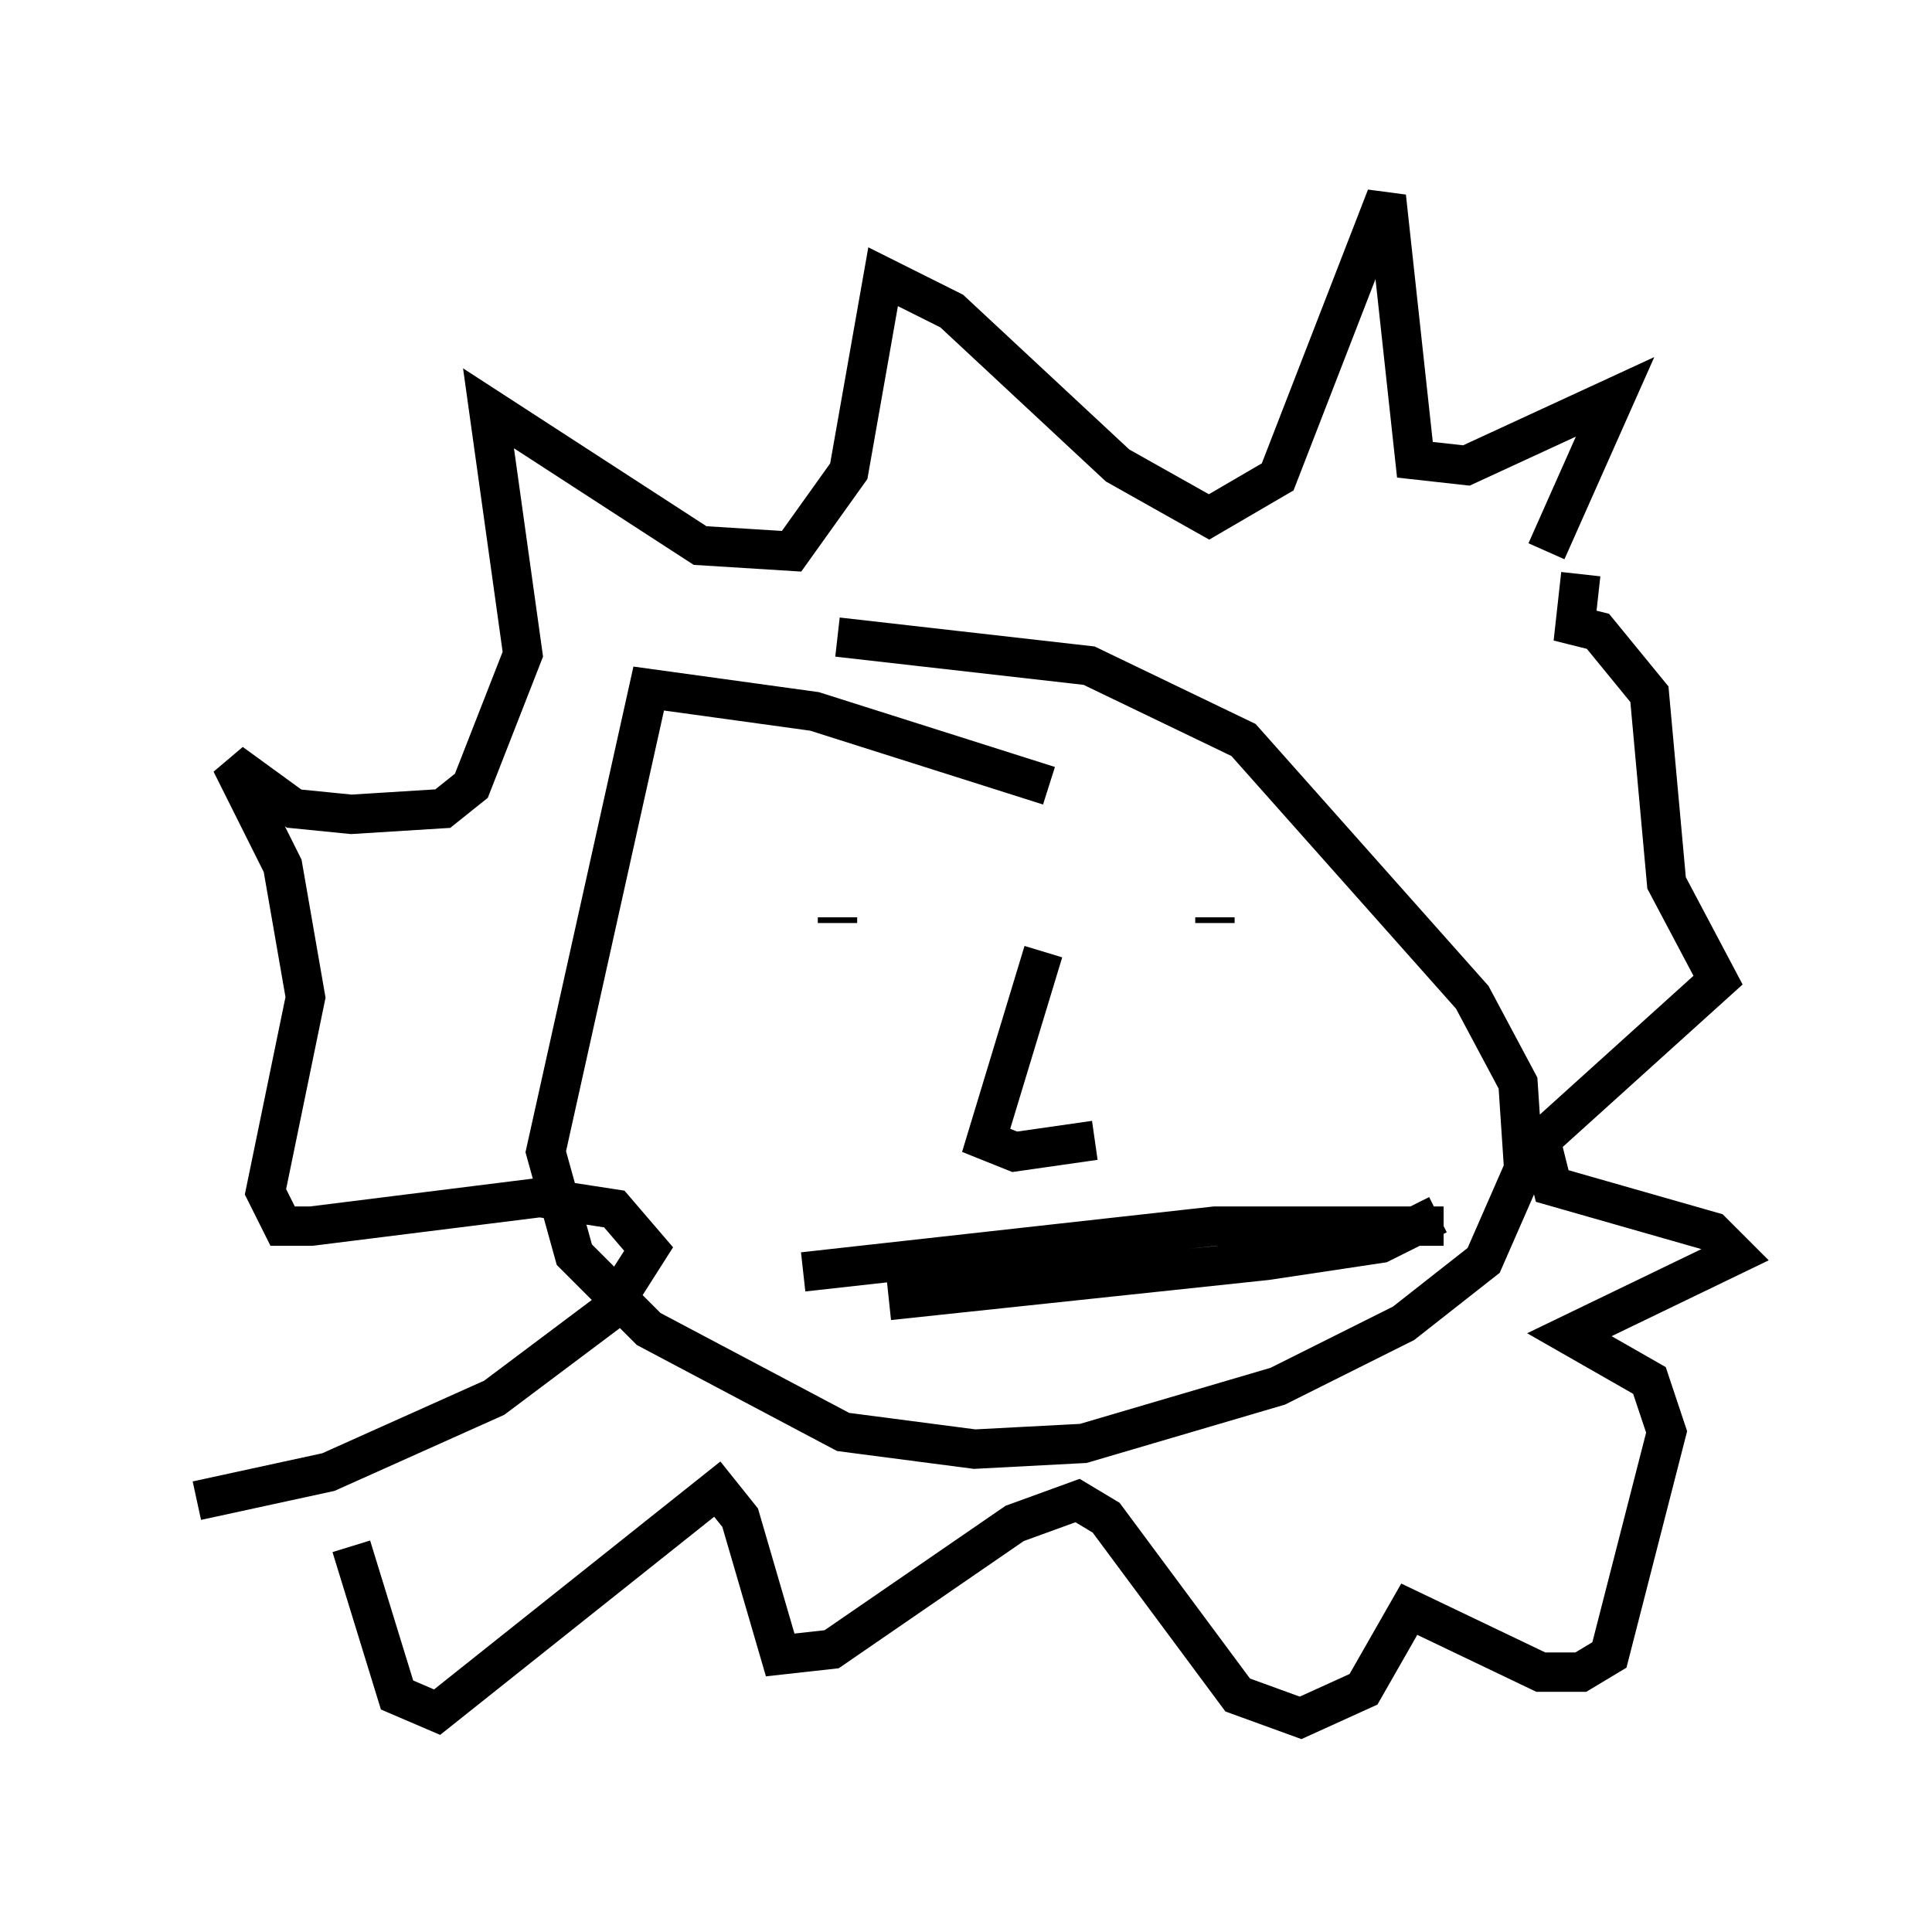<?xml version="1.0" encoding="utf-8" ?>
<svg baseProfile="full" height="48.637" version="1.1" width="49.073" xmlns="http://www.w3.org/2000/svg" xmlns:ev="http://www.w3.org/2001/xml-events" xmlns:xlink="http://www.w3.org/1999/xlink"><defs /><rect fill="white" height="48.637" width="49.073" x="0" y="0" /><path d="M9.503, 40.296 m-4.503, -2.179 l3.341, -0.726 4.212, -1.888 l2.905, -2.179 1.017, -1.598 l-0.872, -1.017 -1.888, -0.291 l-5.81, 0.726 -0.726, 0.0 l-0.436, -0.872 1.017, -4.939 l-0.581, -3.341 -1.307, -2.615 l1.598, 1.162 1.453, 0.145 l2.324, -0.145 0.726, -0.581 l1.307, -3.341 -0.872, -6.246 l5.374, 3.486 2.324, 0.145 l1.453, -2.034 0.872, -4.939 l1.743, 0.872 4.212, 3.922 l2.324, 1.307 1.743, -1.017 l2.76, -7.117 0.726, 6.682 l1.307, 0.145 3.777, -1.743 l-1.743, 3.922 m-30.357, 25.274 l1.162, 3.777 1.017, 0.436 l7.117, -5.665 0.581, 0.726 l1.017, 3.486 1.307, -0.145 l4.648, -3.196 1.598, -0.581 l0.726, 0.436 3.341, 4.503 l1.598, 0.581 1.598, -0.726 l1.162, -2.034 3.341, 1.598 l1.017, 0.0 0.726, -0.436 l1.453, -5.665 -0.436, -1.307 l-2.034, -1.162 4.212, -2.034 l-0.581, -0.581 -4.067, -1.162 l-0.291, -1.162 4.503, -4.067 l-1.307, -2.469 -0.436, -4.793 l-1.307, -1.598 -0.581, -0.145 l0.145, -1.307 m-13.508, 5.374 l-5.955, -1.888 -4.212, -0.581 l-2.615, 11.765 0.726, 2.615 l1.888, 1.888 4.939, 2.615 l3.341, 0.436 2.76, -0.145 l4.939, -1.453 3.196, -1.598 l2.034, -1.598 1.017, -2.324 l-0.145, -2.179 -1.162, -2.179 l-5.81, -6.536 -3.922, -1.888 l-6.391, -0.726 m0.0, 7.263 l0.0, -0.145 m9.587, 0.145 l0.0, -0.145 m-4.358, 0.872 l-1.453, 4.793 0.726, 0.291 l2.034, -0.291 m-7.408, 3.341 l10.458, -1.162 5.81, 0.0 m-14.089, 1.888 l9.587, -1.017 2.905, -0.436 l1.453, -0.726 " fill="none" stroke="black" stroke-width="1" /></svg>